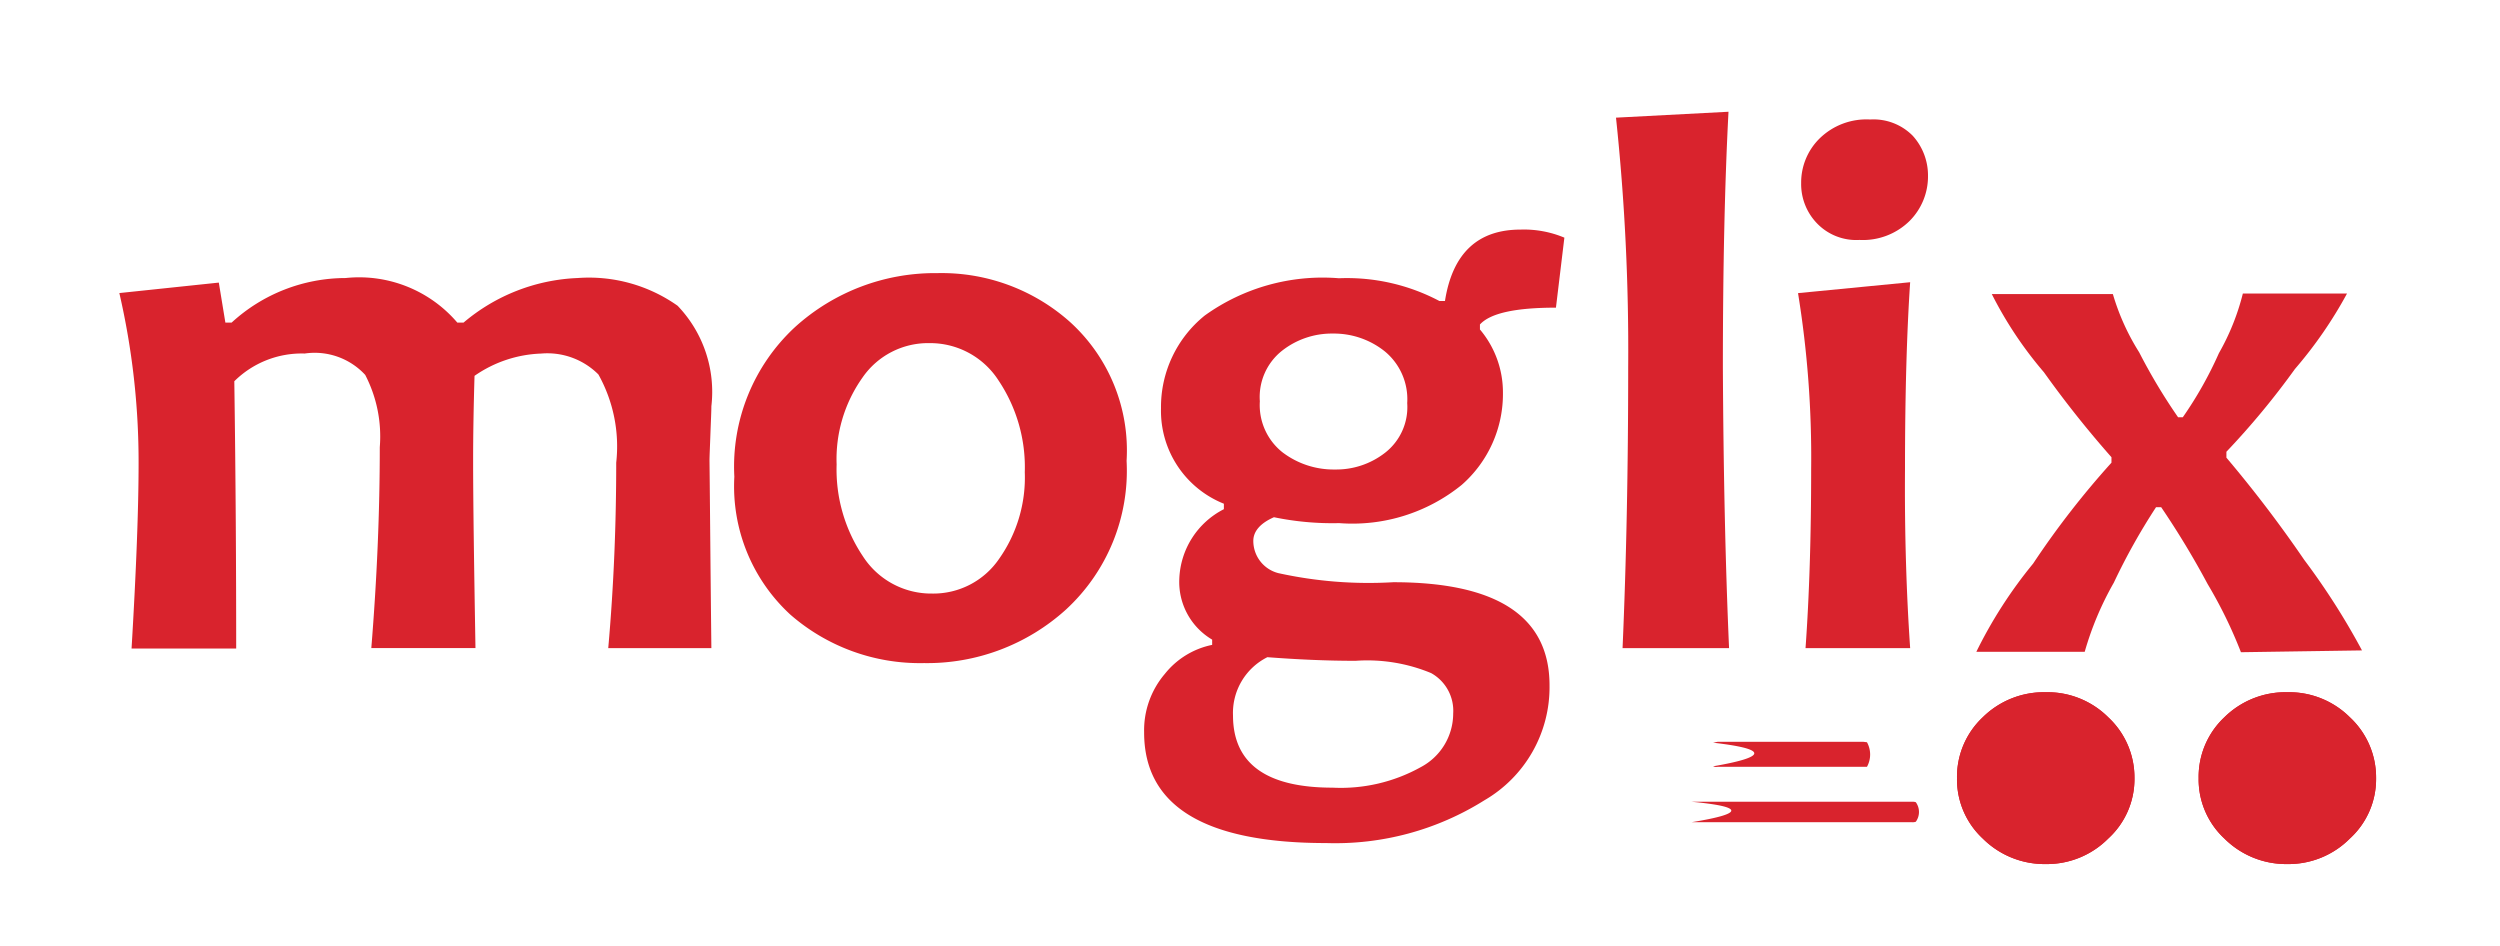 <svg xmlns="http://www.w3.org/2000/svg" width="80" height="30.27" viewBox="0 0 80 30.27">
  <g id="moglix" transform="translate(0.089 0.383)">
    <rect id="Rectangle_1" data-name="Rectangle 1" width="80" height="30.27" transform="translate(-0.089 -0.383)" fill="#fff"/>
    <path id="Path_356" data-name="Path 356" d="M-531.125-70.381h-3.3c.18-2.036.255-4.015.255-5.935a4.721,4.721,0,0,0-.57-2.822,2.308,2.308,0,0,0-1.832-.669,3.964,3.964,0,0,0-2.132.713q-.045,1.505-.045,2.705c0,1.338.03,3.345.075,6.007h-3.333c.18-2.211.271-4.349.271-6.429a4.274,4.274,0,0,0-.466-2.313,2.2,2.2,0,0,0-1.937-.684,3.061,3.061,0,0,0-2.252.887c.045,3.185.06,6.036.06,8.553h-3.348q.225-3.775.225-5.935a24,24,0,0,0-.616-5.44l3.183-.335.21,1.28h.2a5.407,5.407,0,0,1,3.648-1.426,4.133,4.133,0,0,1,3.574,1.426h.2a6.015,6.015,0,0,1,3.649-1.426,4.916,4.916,0,0,1,3.2.887,3.981,3.981,0,0,1,1.081,3.215c0,.16-.015.451-.03.873s-.03.727-.03.873C-531.17-75.051-531.155-73.043-531.125-70.381Z" transform="translate(553.8 90.738)" fill="#d9232d"/>
    <path id="Path_357" data-name="Path 357" d="M-233.881-78.762a6.039,6.039,0,0,1-1.937,4.756,6.617,6.617,0,0,1-4.549,1.716,6.3,6.3,0,0,1-4.279-1.556,5.575,5.575,0,0,1-1.787-4.407,6.081,6.081,0,0,1,1.937-4.785,6.667,6.667,0,0,1,4.564-1.731,6.168,6.168,0,0,1,4.249,1.571A5.55,5.55,0,0,1-233.881-78.762Zm-3.258.364a4.986,4.986,0,0,0-.841-2.938,2.6,2.6,0,0,0-2.207-1.193,2.549,2.549,0,0,0-2.147,1.105,4.511,4.511,0,0,0-.826,2.778,4.986,4.986,0,0,0,.841,2.938,2.6,2.6,0,0,0,2.207,1.193,2.549,2.549,0,0,0,2.147-1.105A4.511,4.511,0,0,0-237.139-78.4Z" transform="translate(269.843 93.126)" fill="#d9232d"/>
    <path id="Path_358" data-name="Path 358" d="M-30.785-106.763l-.27,2.24c-1.291,0-2.1.175-2.432.538v.16a3.119,3.119,0,0,1,.736,2.022,3.867,3.867,0,0,1-1.321,2.953,5.553,5.553,0,0,1-3.919,1.222,9.229,9.229,0,0,1-2.087-.189c-.435.189-.661.451-.661.756a1.064,1.064,0,0,0,.8,1.033,13.434,13.434,0,0,0,3.679.291c3.333,0,5,1.105,5,3.3a4.184,4.184,0,0,1-2.087,3.68,8.969,8.969,0,0,1-5.06,1.367q-5.833,0-5.826-3.549a2.781,2.781,0,0,1,.661-1.862,2.6,2.6,0,0,1,1.516-.931V-93.9a2.142,2.142,0,0,1-1.051-1.949,2.61,2.61,0,0,1,1.426-2.225v-.175a3.2,3.2,0,0,1-2.012-3.055,3.761,3.761,0,0,1,1.4-2.967,6.464,6.464,0,0,1,4.294-1.193,6.328,6.328,0,0,1,3.213.727h.18c.24-1.527,1.051-2.284,2.417-2.284A3.338,3.338,0,0,1-30.785-106.763Zm-3.558,15.229a1.379,1.379,0,0,0-.706-1.295,5.325,5.325,0,0,0-2.417-.393c-.931,0-1.877-.044-2.823-.116a1.994,1.994,0,0,0-1.1,1.862c0,1.542,1.066,2.313,3.183,2.313a5.263,5.263,0,0,0,2.823-.655A1.943,1.943,0,0,0-34.343-91.533Zm-1.471-9.935a1.983,1.983,0,0,0-.721-1.658,2.607,2.607,0,0,0-1.652-.567,2.577,2.577,0,0,0-1.637.553,1.888,1.888,0,0,0-.706,1.615,1.926,1.926,0,0,0,.721,1.629,2.7,2.7,0,0,0,1.682.553,2.54,2.54,0,0,0,1.607-.538A1.85,1.85,0,0,0-35.814-101.468Z" transform="translate(80.756 113.985)" fill="#d9232d"/>
    <path id="Path_359" data-name="Path 359" d="M192.381-149.827h-3.408c.12-2.764.18-5.746.18-8.975a70.554,70.554,0,0,0-.39-8l3.6-.189c-.12,2.284-.18,5-.18,8.2C192.2-155.558,192.261-152.562,192.381-149.827Z" transform="translate(-137.14 170.184)" fill="#d9232d"/>
    <path id="Path_360" data-name="Path 360" d="M282.215-146.137h-3.348c.12-1.673.18-3.578.18-5.731a32.792,32.792,0,0,0-.42-5.629l3.588-.349c-.105,1.556-.165,3.549-.165,5.978C282.035-149.8,282.095-147.882,282.215-146.137Zm.571-15.113a2.013,2.013,0,0,1-.586,1.44,2.127,2.127,0,0,1-1.607.611,1.742,1.742,0,0,1-1.366-.538,1.809,1.809,0,0,1-.5-1.28,1.979,1.979,0,0,1,.586-1.425,2.14,2.14,0,0,1,1.622-.611,1.762,1.762,0,0,1,1.366.524A1.891,1.891,0,0,1,282.786-161.25Z" transform="translate(-221.179 166.494)" fill="#d9232d"/>
    <path id="Path_361" data-name="Path 361" d="M375.167-74.347H378.5a13.64,13.64,0,0,1-1.667,2.415,25.1,25.1,0,0,1-2.192,2.647v.189a40.256,40.256,0,0,1,2.492,3.273,22.6,22.6,0,0,1,1.847,2.895l-3.874.058a14.509,14.509,0,0,0-1.066-2.182,27.359,27.359,0,0,0-1.486-2.458h-.165a20.067,20.067,0,0,0-1.351,2.415,9.962,9.962,0,0,0-.931,2.211h-3.468a14.535,14.535,0,0,1,1.817-2.822,27.528,27.528,0,0,1,2.507-3.229v-.175a33.5,33.5,0,0,1-2.162-2.72,12.457,12.457,0,0,1-1.667-2.5h3.874a7.366,7.366,0,0,0,.841,1.862,18.321,18.321,0,0,0,1.246,2.08h.15a12.26,12.26,0,0,0,1.156-2.051A7.533,7.533,0,0,0,375.167-74.347Z" transform="translate(-303.485 83.358)" fill="#d9232d"/>
    <path id="Path_362" data-name="Path 362" d="M481.256,129.575a2.63,2.63,0,0,1,.841,1.949,2.576,2.576,0,0,1-.841,1.935,2.768,2.768,0,0,1-2,.815,2.8,2.8,0,0,1-2.012-.815,2.584,2.584,0,0,1-.826-1.935,2.616,2.616,0,0,1,.826-1.949,2.789,2.789,0,0,1,2.012-.8A2.755,2.755,0,0,1,481.256,129.575Z" transform="translate(-406.151 -107.007)" fill="#d9232d"/>
    <path id="Path_363" data-name="Path 363" d="M481.256,129.575a2.63,2.63,0,0,1,.841,1.949,2.576,2.576,0,0,1-.841,1.935,2.768,2.768,0,0,1-2,.815,2.8,2.8,0,0,1-2.012-.815,2.584,2.584,0,0,1-.826-1.935,2.616,2.616,0,0,1,.826-1.949,2.789,2.789,0,0,1,2.012-.8A2.755,2.755,0,0,1,481.256,129.575Z" transform="translate(-406.151 -107.007)" fill="#d9232d"/>
    <path id="Path_364" data-name="Path 364" d="M361.977,129.575a2.63,2.63,0,0,1,.841,1.949,2.576,2.576,0,0,1-.841,1.935,2.767,2.767,0,0,1-2,.815,2.8,2.8,0,0,1-2.012-.815,2.584,2.584,0,0,1-.826-1.935,2.616,2.616,0,0,1,.826-1.949,2.789,2.789,0,0,1,2.012-.8A2.754,2.754,0,0,1,361.977,129.575Z" transform="translate(-294.604 -107.007)" fill="#d9232d"/>
    <path id="Path_365" data-name="Path 365" d="M361.977,129.575a2.63,2.63,0,0,1,.841,1.949,2.576,2.576,0,0,1-.841,1.935,2.767,2.767,0,0,1-2,.815,2.8,2.8,0,0,1-2.012-.815,2.584,2.584,0,0,1-.826-1.935,2.616,2.616,0,0,1,.826-1.949,2.789,2.789,0,0,1,2.012-.8A2.754,2.754,0,0,1,361.977,129.575Z" transform="translate(-294.604 -107.007)" fill="#d9232d"/>
    <path id="Path_366" data-name="Path 366" d="M236.705,154.806c1.757-.305,1.757-.553,0-.756l.15-.029h4.654l.12.015a.812.812,0,0,1,0,.786h-4.775A.254.254,0,0,1,236.705,154.806Z" transform="translate(-181.975 -130.667)" fill="#d9232d"/>
    <path id="Path_367" data-name="Path 367" d="M226.126,185.248h-.075q2.545-.415,0-.655h7.057a.3.3,0,0,1,.12.015.533.533,0,0,1,0,.625.3.3,0,0,1-.12.015Z" transform="translate(-172.011 -159.32)" fill="#d9232d"/>
  </g>
</svg>
